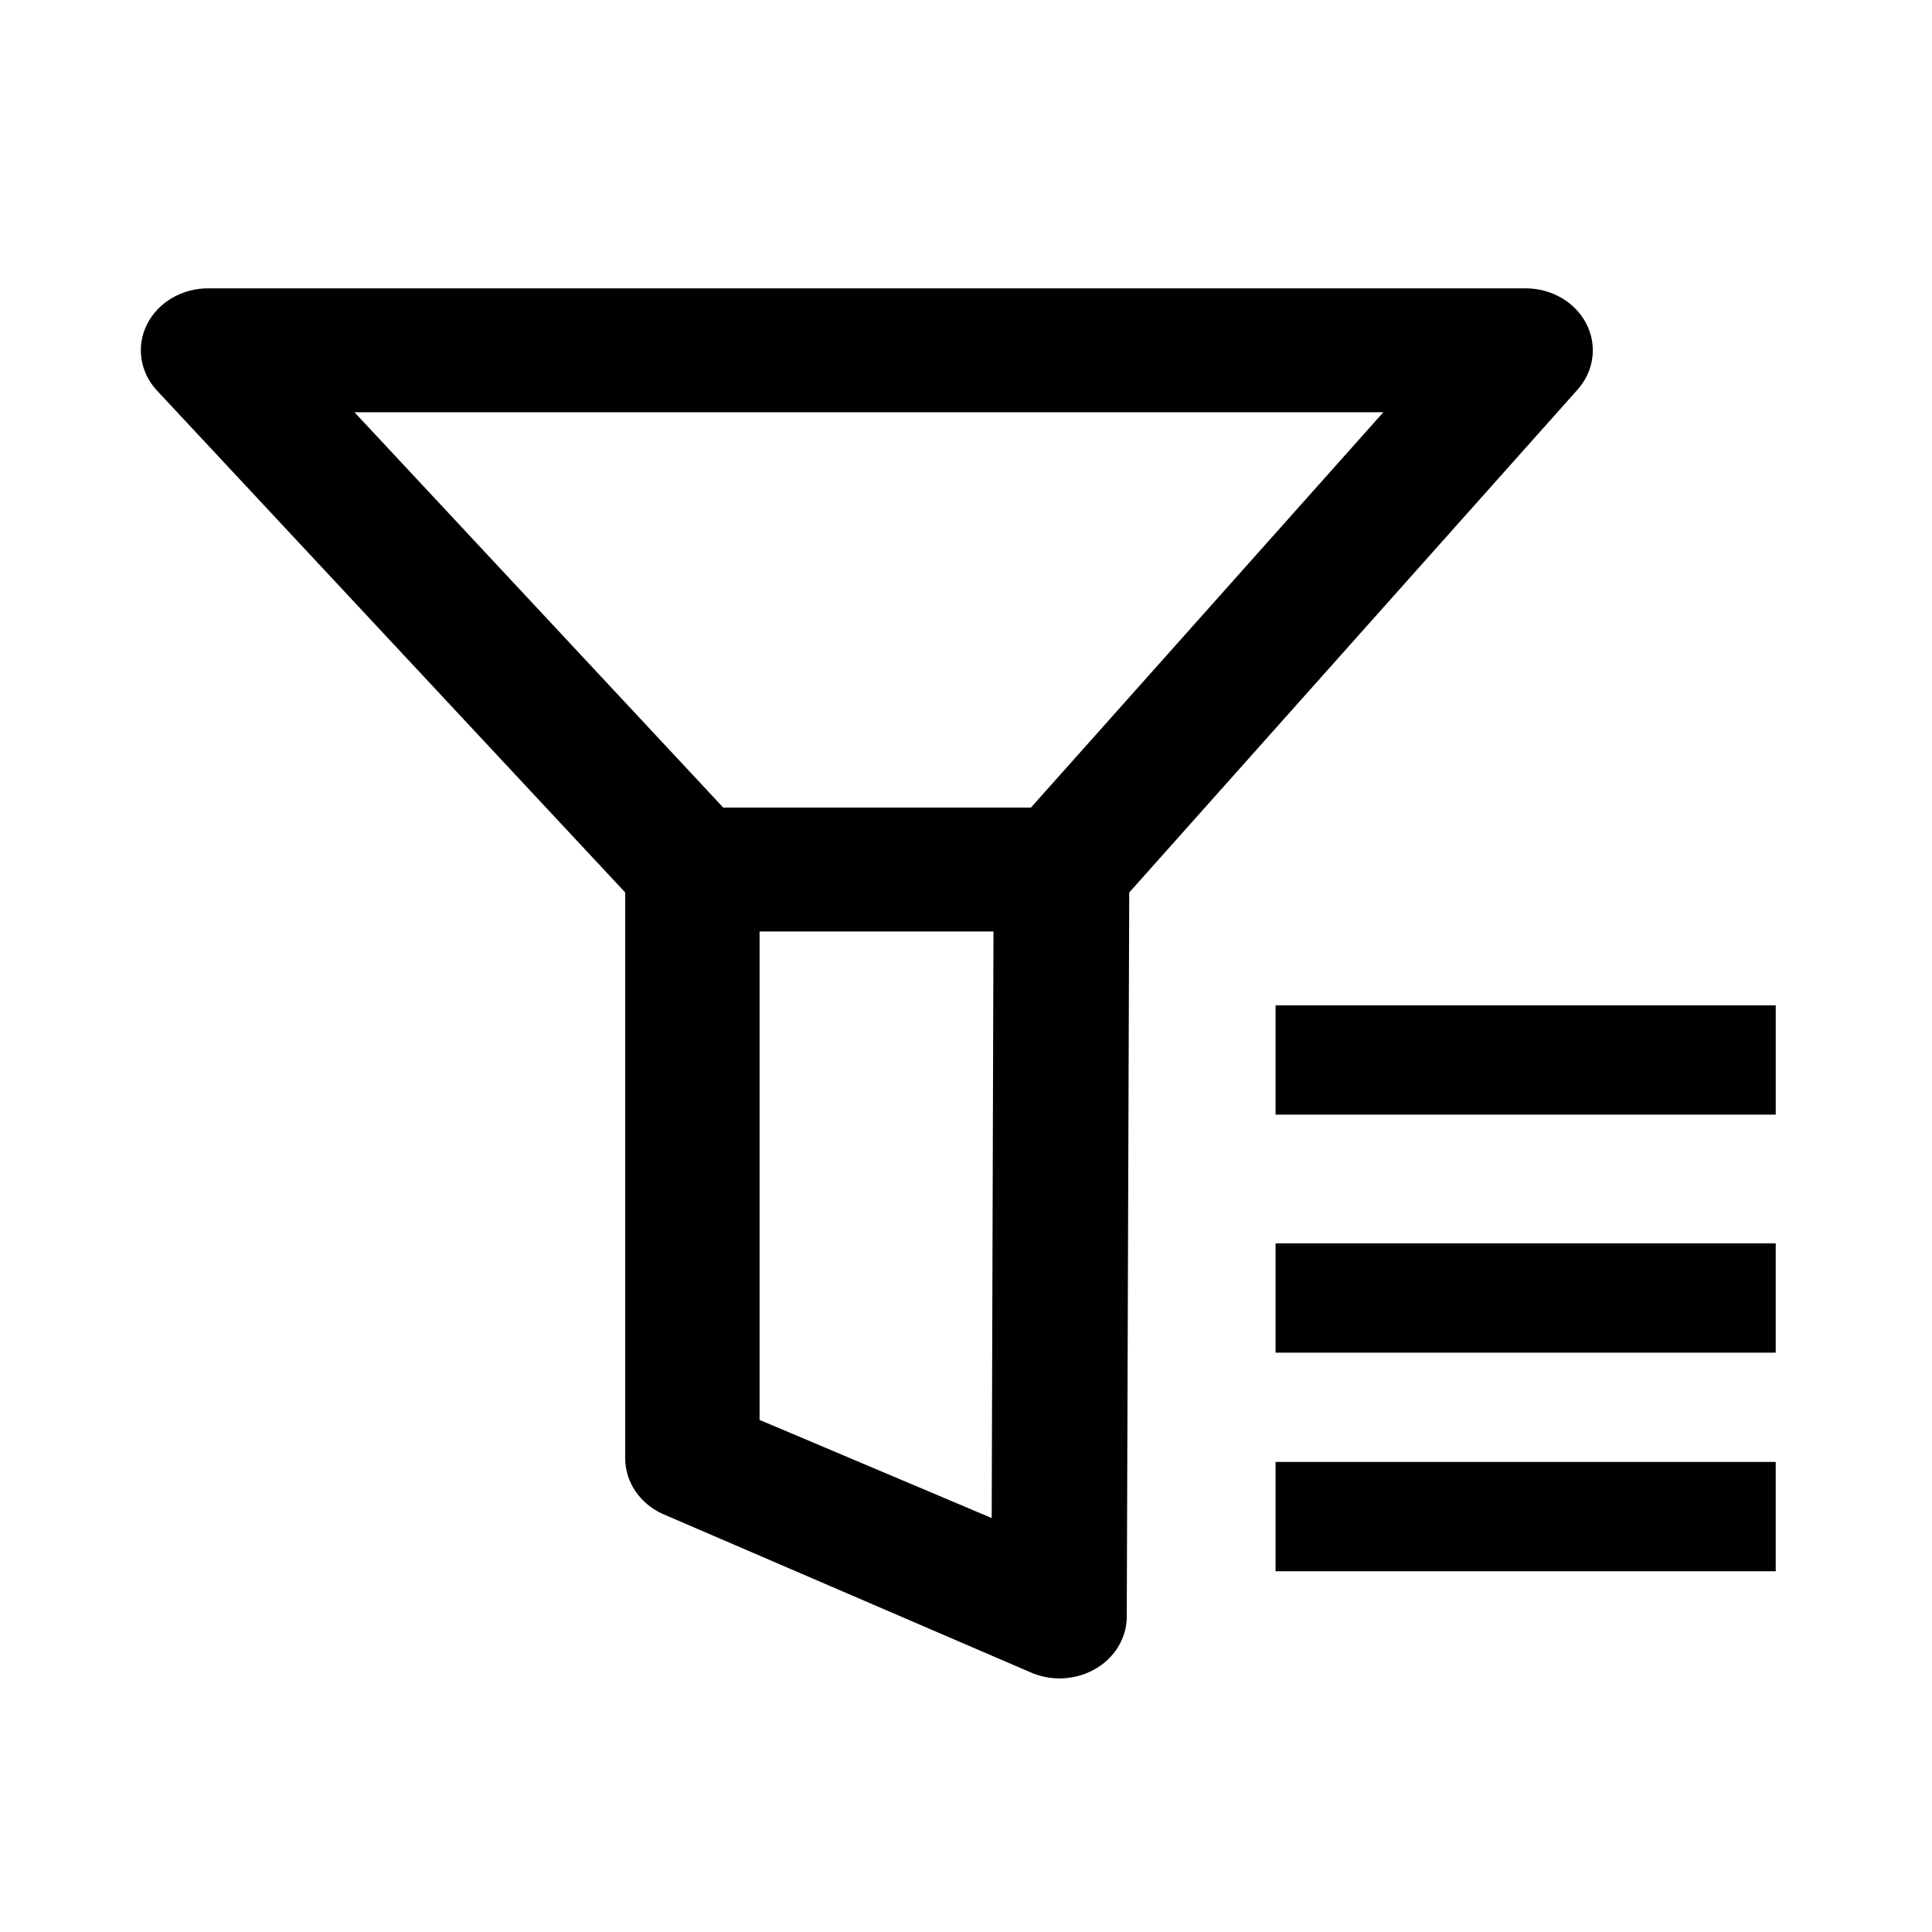 <?xml version="1.0" standalone="no"?><!DOCTYPE svg PUBLIC "-//W3C//DTD SVG 1.1//EN" "http://www.w3.org/Graphics/SVG/1.1/DTD/svg11.dtd"><svg t="1519959281879" class="icon" style="" viewBox="0 0 1024 1024" version="1.1" xmlns="http://www.w3.org/2000/svg" p-id="5286" xmlns:xlink="http://www.w3.org/1999/xlink" width="200" height="200"><defs><style type="text/css"></style></defs><path d="M676.072 532.839l265.098 0 0 57.936L676.072 590.774 676.072 532.839 676.072 532.839zM676.072 532.839" p-id="5287"></path><path d="M676.072 658.99l265.098 0 0 57.937L676.072 716.926 676.072 658.99 676.072 658.99zM676.072 658.99" p-id="5288"></path><path d="M676.072 774.862l265.098 0 0 57.937L676.072 832.798 676.072 774.862 676.072 774.862zM676.072 774.862" p-id="5289"></path><path d="M840.812 171.633c-5.894-11.489-18.417-18.805-32.209-18.805L110.272 152.828c-13.918 0-26.565 7.467-32.373 19.14-5.812 11.66-3.729 25.37 5.36 35.1l248.111 265.956L331.37 772.947c0 12.468 7.652 23.877 19.769 29.42l194.616 83.811c4.996 2.283 10.44 3.413 15.842 3.413 6.342 0 12.689-1.565 18.337-4.674 10.393-5.752 16.904-15.992 17.268-27.18l1.311-384.693L836.148 206.501C844.866 196.695 846.71 183.117 840.812 171.633zM525.618 804.594l-123.031-52.015L402.587 493.697l123.971 0L525.618 804.594zM546.423 428.024l-6.559 0L383.328 428.024 187.874 218.495l545.335 0L546.423 428.024z" p-id="5290"></path></svg>